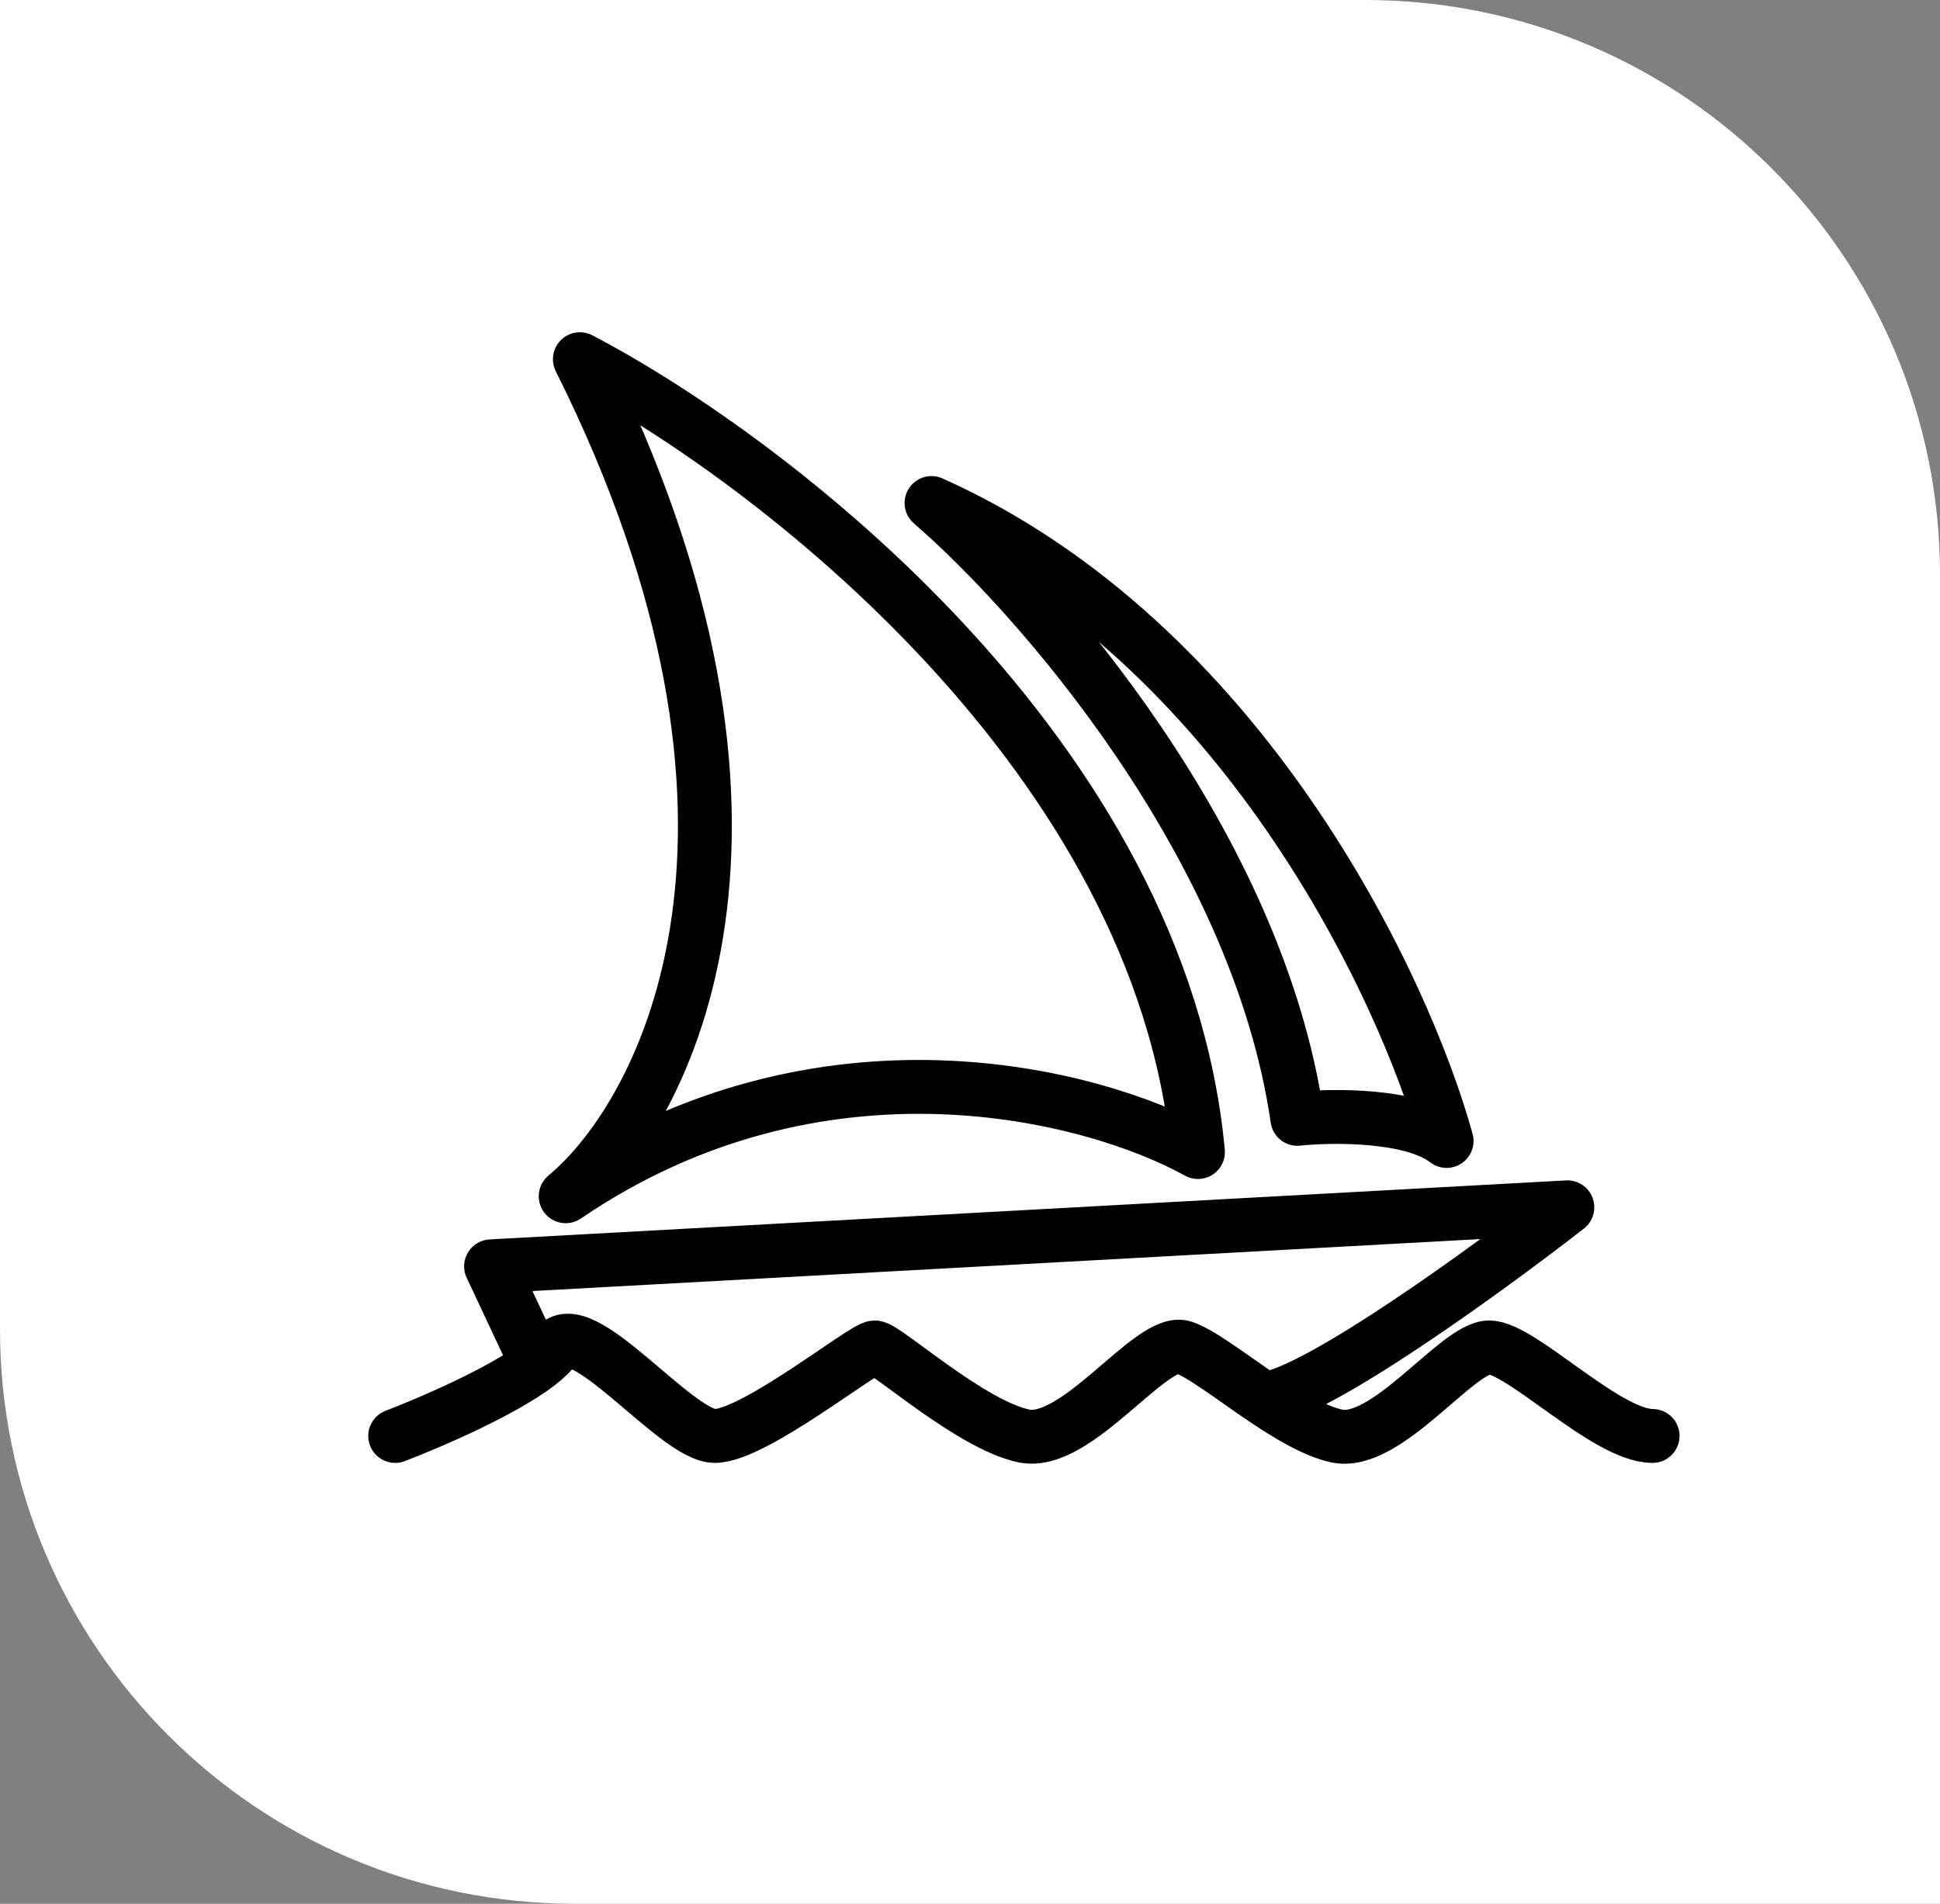 <svg width="54" height="53" viewBox="0 0 54 53" fill="none" xmlns="http://www.w3.org/2000/svg">
<rect x="0" y="0" width="54" height="53" fill="#808080" stroke="none"/>
<path d="M0 0H38C46.837 0 54 7.163 54 16V53H16C7.163 53 0 45.837 0 37V0Z" fill="white"/>
<path d="M11 39.976C12.023 39.585 13.972 38.737 14.955 37.993M46 39.976C44.715 39.976 42.342 37.512 41.452 37.512C40.562 37.512 38.585 40.284 37.201 39.976C36.597 39.842 35.88 39.414 35.19 38.95M14.955 37.993C15.176 37.825 15.348 37.663 15.449 37.512C16.141 36.486 18.811 39.976 19.898 39.976C20.986 39.976 24.051 37.512 24.348 37.512C24.644 37.512 27.017 39.668 28.5 39.976C29.983 40.284 32.059 37.204 32.949 37.512C33.451 37.686 34.298 38.349 35.19 38.95M14.955 37.993L13.669 35.254L43.627 33.611C41.43 35.322 36.666 38.785 35.19 38.95M15.746 33.303C18.58 30.942 22.627 22.976 16.141 10C21.447 12.772 32.316 21.067 33.345 32.072C30.444 30.463 22.864 28.458 15.746 33.303ZM25.929 14.004C28.863 16.536 35.006 23.51 36.113 31.148C37.102 31.045 39.316 31.024 40.266 31.764C39.079 27.452 34.551 17.864 25.929 14.004Z" stroke="black" stroke-width="1.5" stroke-linecap="round" stroke-linejoin="round"/>
</svg>
